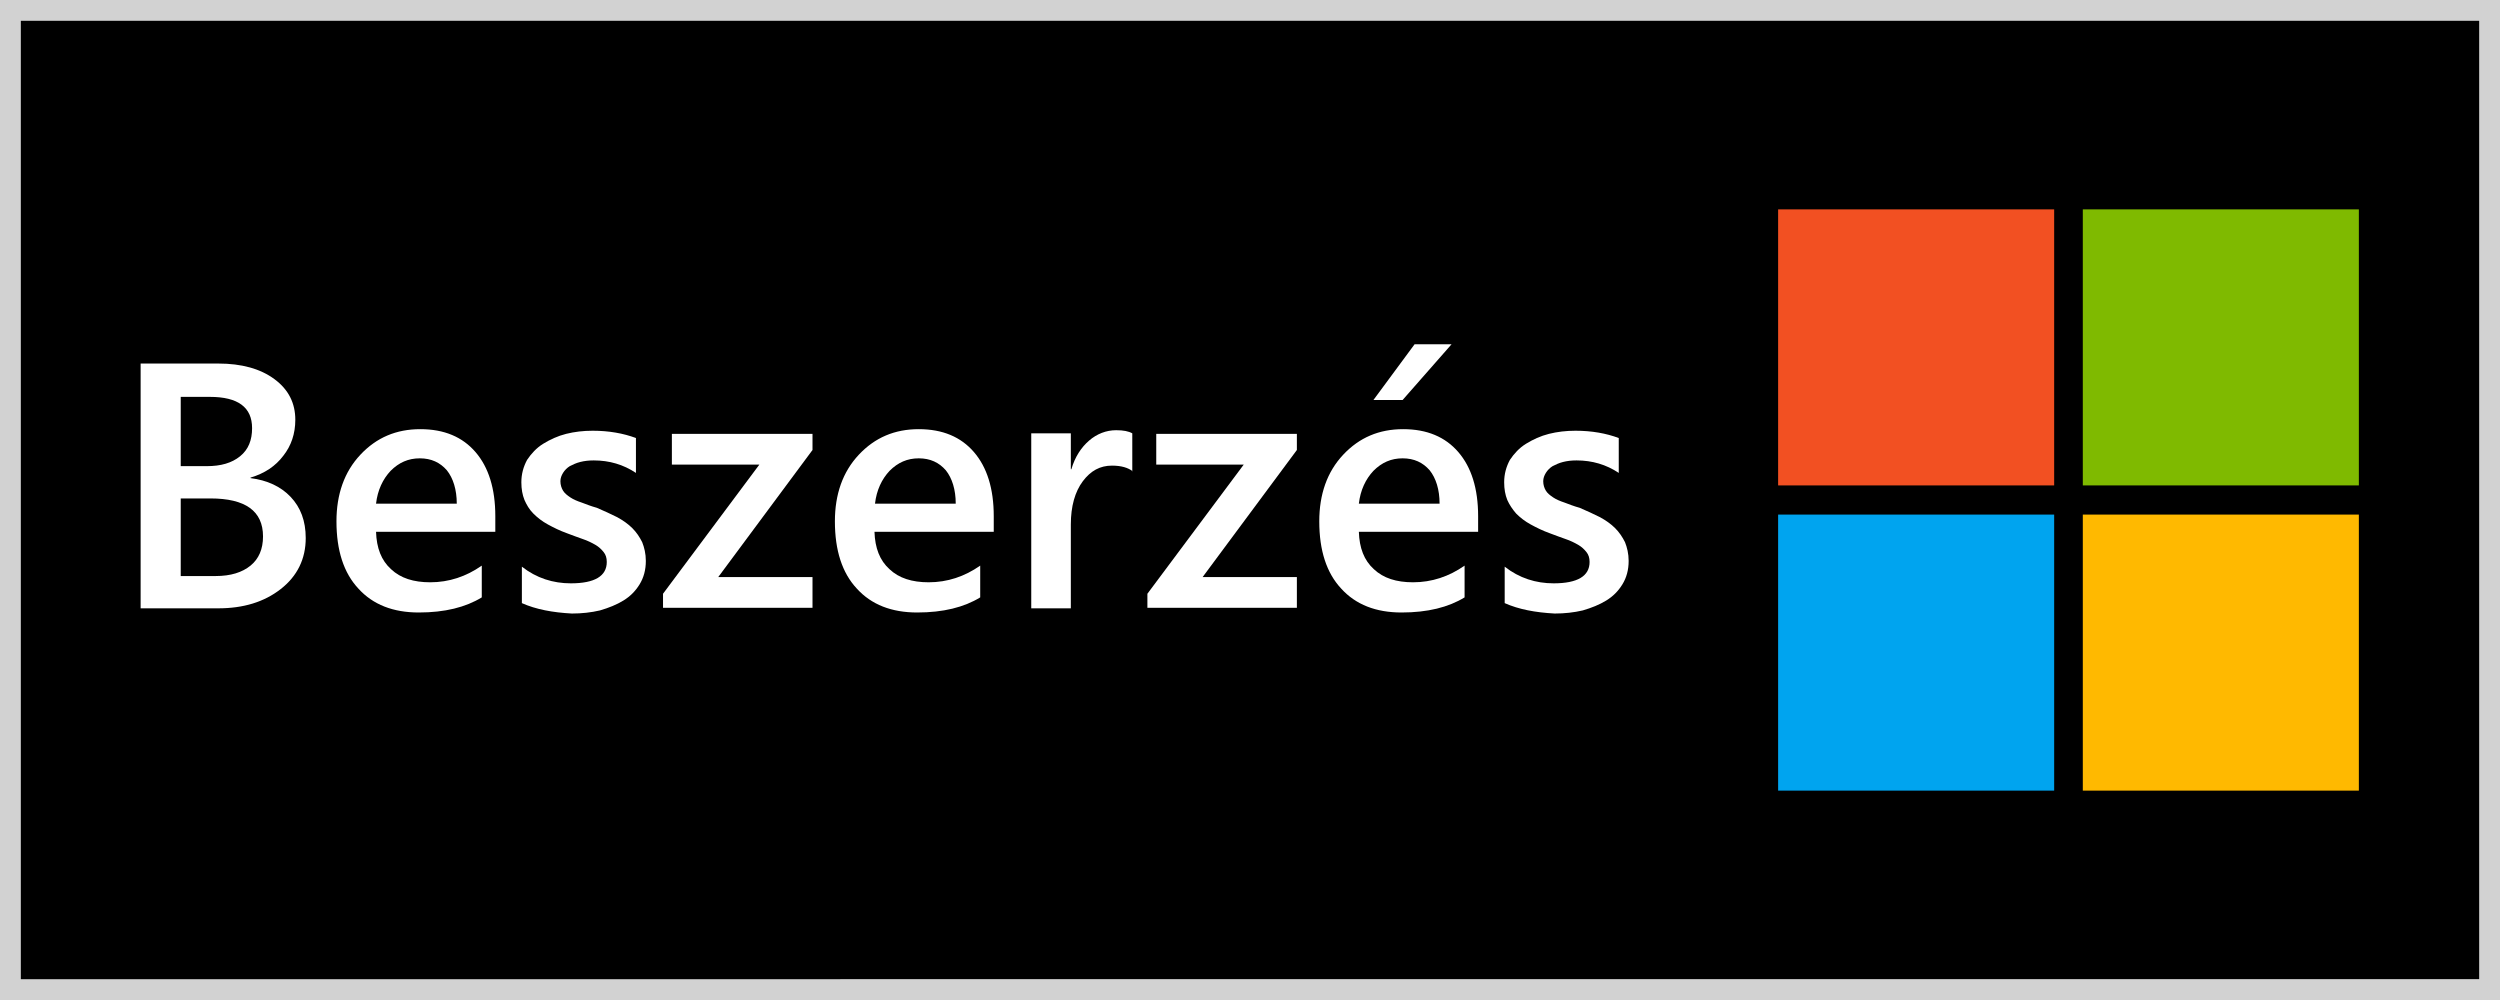 <?xml version="1.0" encoding="utf-8"?>
<!-- Generator: Adobe Illustrator 22.1.0, SVG Export Plug-In . SVG Version: 6.00 Build 0)  -->
<svg version="1.1" id="Layer_1" xmlns="http://www.w3.org/2000/svg" xmlns:xlink="http://www.w3.org/1999/xlink" x="0px" y="0px"
	 viewBox="0 0 480 192" style="enable-background:new 0 0 480 192;" xml:space="preserve">
<rect x="0" y="0" width="480" height="192" fill="#333333" stroke="none"/>
<style type="text/css">
	.st0{fill:#D2D2D2;}
	.st1{fill:#F25022;}
	.st2{fill:#7FBA00;}
	.st3{fill:#00A4EF;}
	.st4{fill:#FFB900;}
	.st5{fill:#FFFFFF;}
</style>
<g>
	<g>
		<rect x="2" y="2" width="476" height="188"/>
	</g>
	<g>
		<path class="st0" d="M476,4v184H4V4H476 M480,0H0v192h480V0L480,0z"/>
	</g>
</g>
<g id="MS_Logo">
	<g>
		<rect x="341.4" y="40.2" class="st1" width="53" height="53"/>
	</g>
	<g>
		<rect x="399.9" y="40.2" class="st2" width="53" height="53"/>
	</g>
	<g>
		<rect x="341.4" y="98.8" class="st3" width="53" height="53"/>
	</g>
	<g>
		<rect x="399.9" y="98.8" class="st4" width="53" height="53"/>
	</g>
</g>
<g>
	<path class="st5" d="M27,116.8v-47h14.9c4.5,0,8.1,1,10.8,3c2.7,2,4,4.6,4,7.8c0,2.7-0.8,5-2.3,6.9c-1.5,2-3.6,3.4-6.3,4.2v0.1
		c3.2,0.4,5.8,1.6,7.7,3.6c1.9,2,2.9,4.6,2.9,7.9c0,4-1.6,7.3-4.8,9.8c-3.2,2.5-7.2,3.7-12,3.7H27z M34.7,76.1v13.4h5
		c2.7,0,4.8-0.6,6.4-1.9s2.3-3.1,2.3-5.4c0-4-2.7-6-8.1-6H34.7z M34.7,95.7v14.9h6.7c2.9,0,5.1-0.7,6.7-2c1.6-1.3,2.4-3.2,2.4-5.6
		c0-4.9-3.4-7.3-10.1-7.3H34.7z"/>
	<path class="st5" d="M95.1,102.1H72.2c0.1,3.1,1,5.5,2.9,7.2c1.8,1.7,4.3,2.5,7.5,2.5c3.6,0,6.9-1.1,9.9-3.2v6.1
		c-3.1,1.9-7.1,2.9-12.1,2.9c-4.9,0-8.8-1.5-11.6-4.6c-2.8-3-4.2-7.3-4.2-12.9c0-5.2,1.5-9.5,4.6-12.8c3.1-3.3,6.9-4.9,11.5-4.9
		s8.1,1.5,10.6,4.4c2.5,2.9,3.8,7,3.8,12.3V102.1z M87.7,96.7c0-2.7-0.7-4.9-1.9-6.4c-1.3-1.5-3-2.3-5.2-2.3c-2.2,0-4,0.8-5.6,2.4
		c-1.5,1.6-2.5,3.7-2.8,6.3H87.7z"/>
	<path class="st5" d="M100.2,115.8v-7c2.8,2.2,6,3.2,9.4,3.2c4.6,0,6.9-1.4,6.9-4.1c0-0.8-0.2-1.4-0.6-1.9s-0.9-1-1.6-1.4
		c-0.7-0.4-1.5-0.8-2.4-1.1c-0.9-0.3-1.9-0.7-3-1.1c-1.4-0.5-2.6-1.1-3.7-1.7c-1.1-0.6-2-1.3-2.8-2.1s-1.3-1.7-1.7-2.6
		c-0.4-1-0.6-2.1-0.6-3.4c0-1.6,0.4-3,1.1-4.3c0.8-1.2,1.8-2.3,3.1-3.1c1.3-0.8,2.8-1.5,4.4-1.9c1.6-0.4,3.3-0.6,5.1-0.6
		c3.1,0,5.9,0.5,8.3,1.4v6.7c-2.4-1.6-5.1-2.4-8.1-2.4c-1,0-1.8,0.1-2.6,0.3c-0.8,0.2-1.4,0.5-2,0.8c-0.5,0.3-1,0.8-1.3,1.3
		c-0.3,0.5-0.5,1-0.5,1.6c0,0.7,0.2,1.3,0.5,1.8c0.3,0.5,0.8,0.9,1.4,1.3c0.6,0.4,1.3,0.7,2.2,1c0.8,0.3,1.8,0.7,2.9,1
		c1.4,0.6,2.7,1.2,3.9,1.8c1.1,0.6,2.1,1.3,2.9,2.1s1.4,1.7,1.9,2.7c0.4,1,0.7,2.2,0.7,3.6c0,1.7-0.4,3.2-1.2,4.5
		c-0.8,1.3-1.8,2.3-3.1,3.1c-1.3,0.8-2.8,1.4-4.5,1.9c-1.7,0.4-3.5,0.6-5.4,0.6C106.1,117.6,102.9,117,100.2,115.8z"/>
	<path class="st5" d="M156,86.4l-18.1,24.4h18.1v5.9h-28.7V114l18.5-24.8H129v-5.9h27V86.4z"/>
	<path class="st5" d="M190.8,102.1h-22.9c0.1,3.1,1,5.5,2.9,7.2c1.8,1.7,4.3,2.5,7.5,2.5c3.6,0,6.9-1.1,9.9-3.2v6.1
		c-3.1,1.9-7.1,2.9-12.1,2.9c-4.9,0-8.8-1.5-11.6-4.6c-2.8-3-4.2-7.3-4.2-12.9c0-5.2,1.5-9.5,4.6-12.8c3.1-3.3,6.9-4.9,11.5-4.9
		s8.1,1.5,10.6,4.4c2.5,2.9,3.8,7,3.8,12.3V102.1z M183.5,96.7c0-2.7-0.7-4.9-1.9-6.4c-1.3-1.5-3-2.3-5.2-2.3c-2.2,0-4,0.8-5.6,2.4
		c-1.5,1.6-2.5,3.7-2.8,6.3H183.5z"/>
	<path class="st5" d="M217.5,90.5c-0.9-0.7-2.2-1.1-4-1.1c-2.3,0-4.1,1-5.6,3s-2.3,4.8-2.3,8.3v16.1h-7.6V83.2h7.6v6.9h0.1
		c0.7-2.4,1.9-4.2,3.4-5.5c1.5-1.3,3.3-2,5.2-2c1.4,0,2.4,0.2,3.1,0.6V90.5z"/>
	<path class="st5" d="M249,86.4l-18.1,24.4h18.1v5.9h-28.7V114l18.5-24.8H222v-5.9h27V86.4z"/>
	<path class="st5" d="M283.8,102.1h-22.9c0.1,3.1,1,5.5,2.9,7.2c1.8,1.7,4.3,2.5,7.5,2.5c3.6,0,6.9-1.1,9.9-3.2v6.1
		c-3.1,1.9-7.1,2.9-12.1,2.9c-4.9,0-8.8-1.5-11.6-4.6c-2.8-3-4.2-7.3-4.2-12.9c0-5.2,1.5-9.5,4.6-12.8c3.1-3.3,6.9-4.9,11.5-4.9
		c4.6,0,8.1,1.5,10.6,4.4c2.5,2.9,3.8,7,3.8,12.3V102.1z M276.4,96.7c0-2.7-0.7-4.9-1.9-6.4c-1.3-1.5-3-2.3-5.2-2.3
		c-2.2,0-4,0.8-5.6,2.4c-1.5,1.6-2.5,3.7-2.8,6.3H276.4z M278.7,66.1l-9.4,10.7h-5.6l7.9-10.7H278.7z"/>
	<path class="st5" d="M288.9,115.8v-7c2.8,2.2,6,3.2,9.4,3.2c4.6,0,6.9-1.4,6.9-4.1c0-0.8-0.2-1.4-0.6-1.9c-0.4-0.5-0.9-1-1.6-1.4
		c-0.7-0.4-1.5-0.8-2.4-1.1c-0.9-0.3-1.9-0.7-3-1.1c-1.4-0.5-2.6-1.1-3.7-1.7c-1.1-0.6-2-1.3-2.8-2.1c-0.7-0.8-1.3-1.7-1.7-2.6
		c-0.4-1-0.6-2.1-0.6-3.4c0-1.6,0.4-3,1.1-4.3c0.8-1.2,1.8-2.3,3.1-3.1c1.3-0.8,2.8-1.5,4.4-1.9c1.6-0.4,3.3-0.6,5.1-0.6
		c3.1,0,5.9,0.5,8.3,1.4v6.7c-2.4-1.6-5.1-2.4-8.1-2.4c-1,0-1.8,0.1-2.6,0.3c-0.8,0.2-1.4,0.5-2,0.8c-0.5,0.3-1,0.8-1.3,1.3
		s-0.5,1-0.5,1.6c0,0.7,0.2,1.3,0.5,1.8s0.8,0.9,1.4,1.3c0.6,0.4,1.3,0.7,2.2,1c0.8,0.3,1.8,0.7,2.9,1c1.4,0.6,2.7,1.2,3.9,1.8
		c1.1,0.6,2.1,1.3,2.9,2.1s1.4,1.7,1.9,2.7c0.4,1,0.7,2.2,0.7,3.6c0,1.7-0.4,3.2-1.2,4.5s-1.8,2.3-3.1,3.1s-2.8,1.4-4.5,1.9
		c-1.7,0.4-3.5,0.6-5.4,0.6C294.8,117.6,291.6,117,288.9,115.8z"/>
</g>
</svg>
